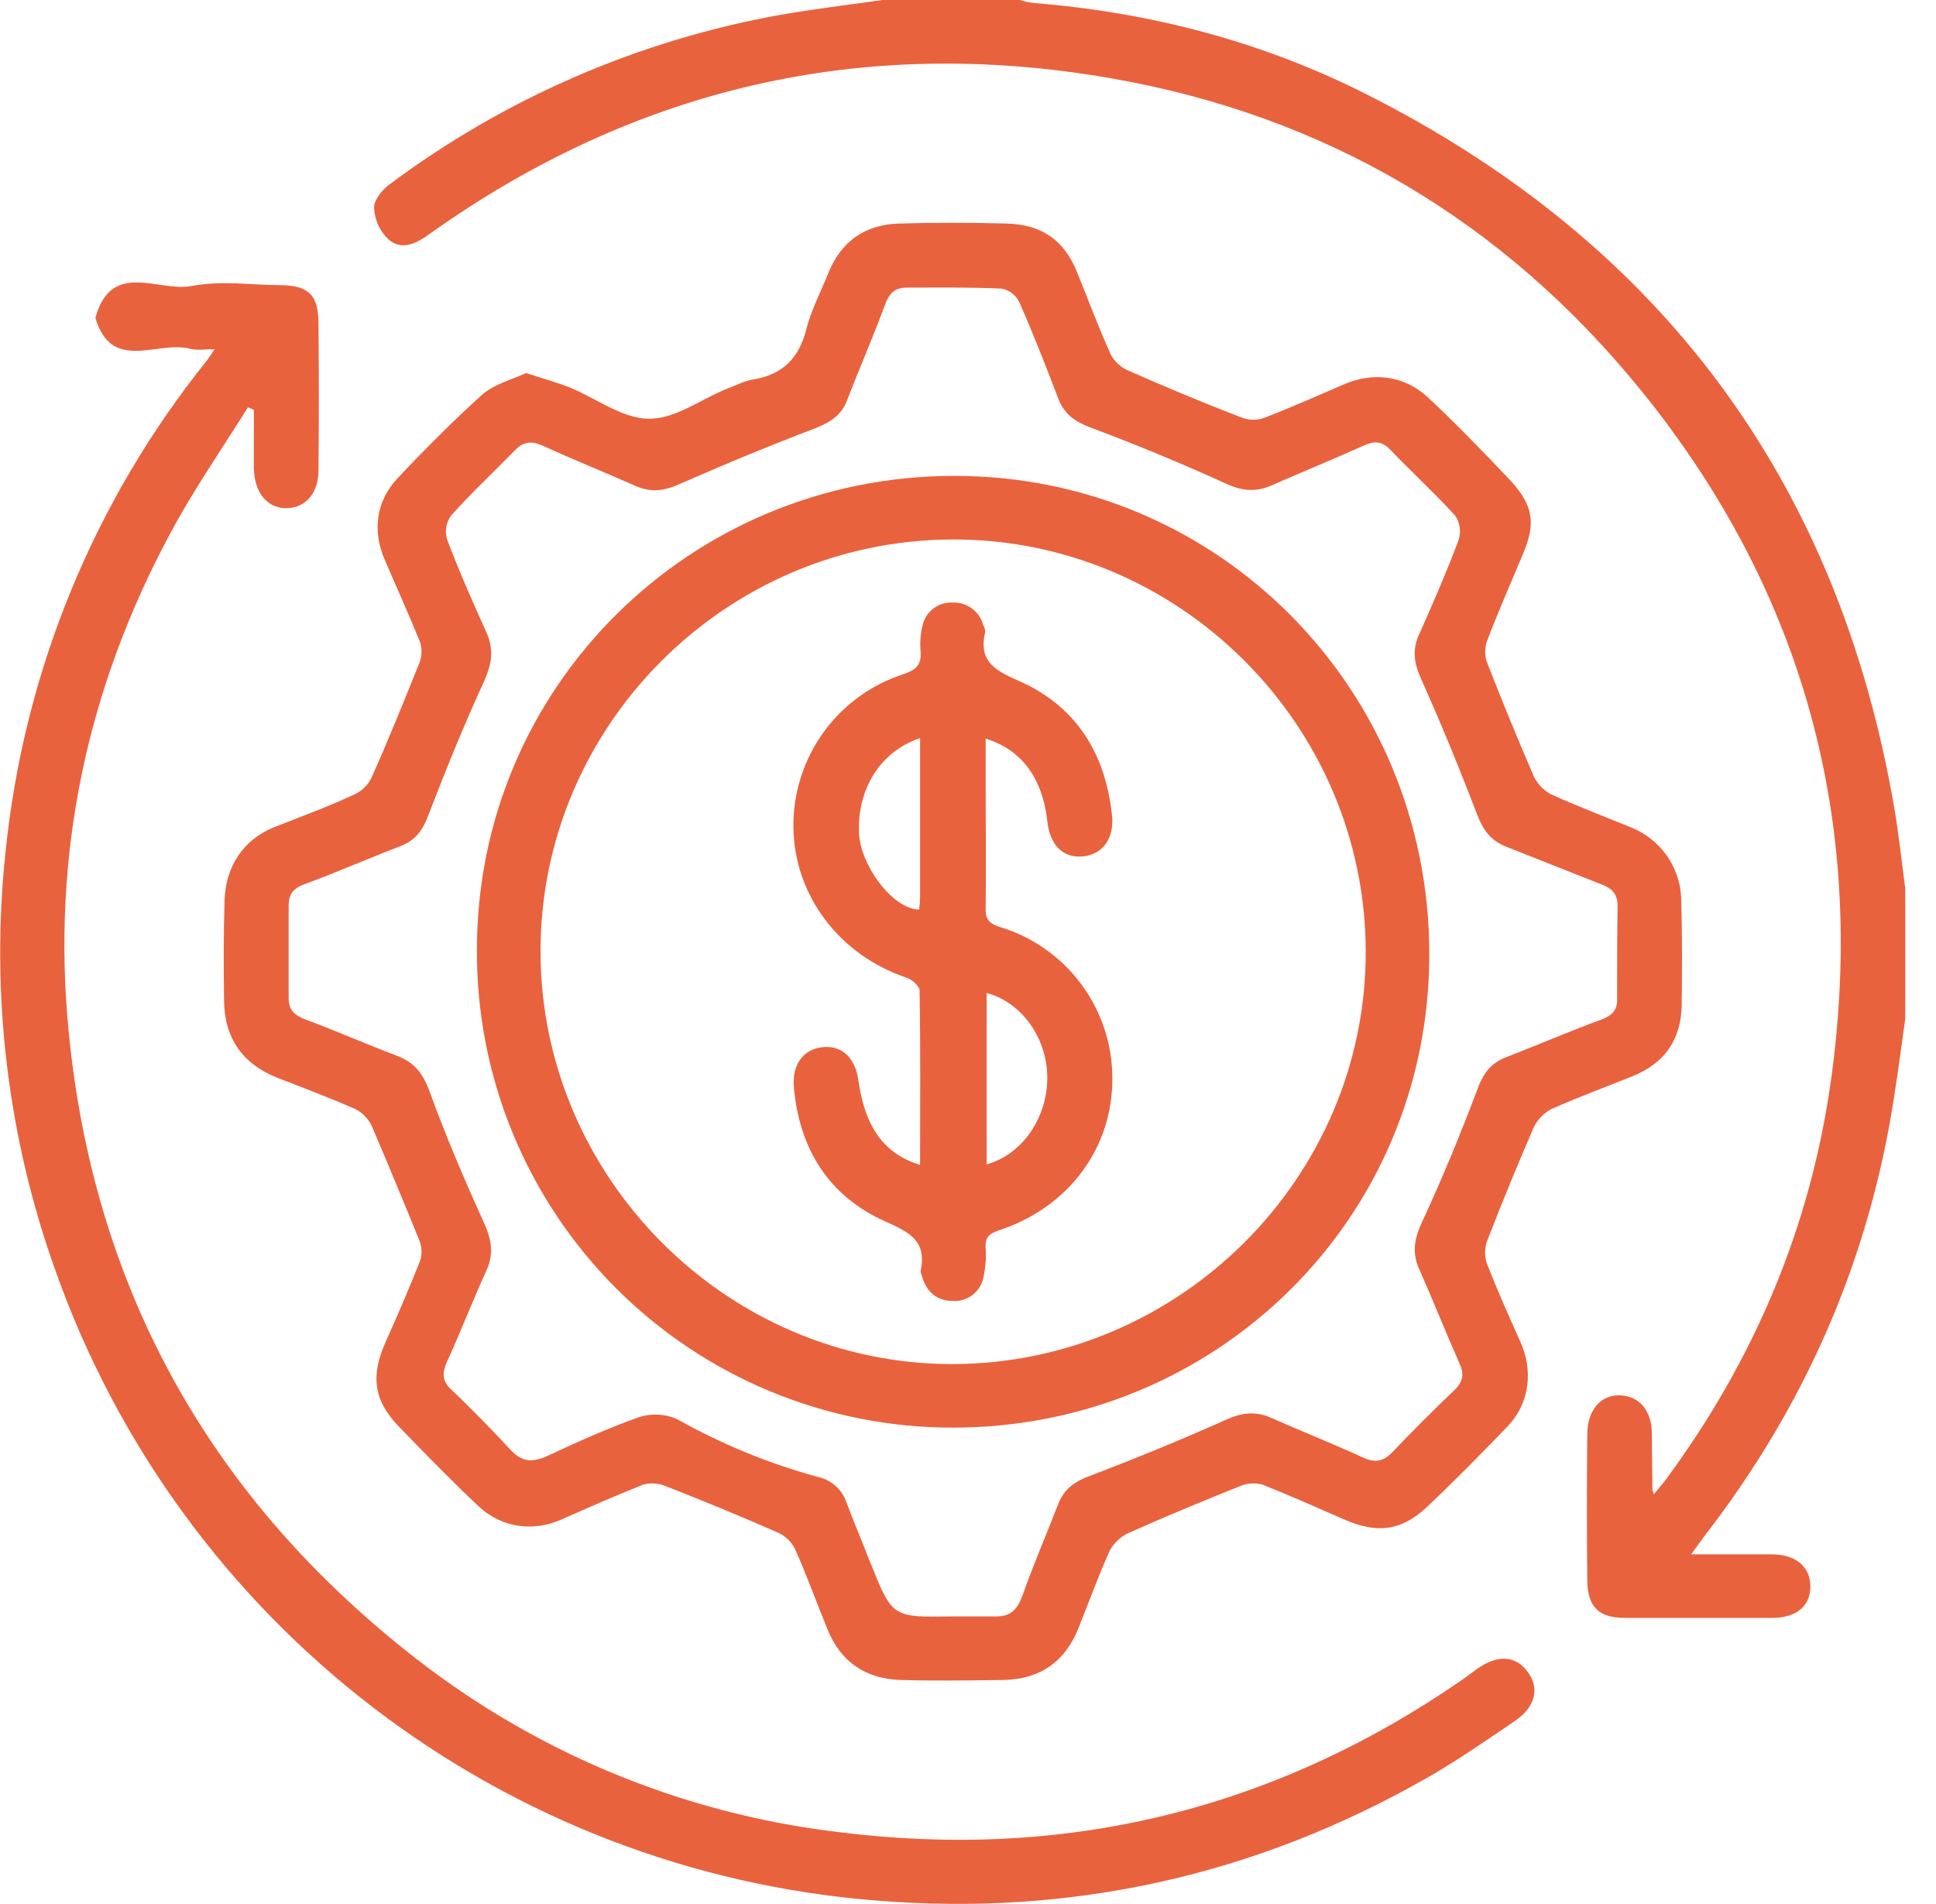 <svg width="61" height="60" viewBox="0 0 61 60" fill="none" xmlns="http://www.w3.org/2000/svg">
<g clip-path="url(#clip0_239_480)">
<path d="M60.031 32.105C59.922 32.904 59.812 33.718 59.687 34.516C58.904 39.697 56.869 44.331 53.66 48.463L53.285 48.98H55.805C56.588 48.98 57.041 49.371 57.041 49.997C57.041 50.623 56.587 50.984 55.836 50.984H51.203C50.373 50.984 50.029 50.639 50.013 49.825C49.997 48.276 49.997 46.726 50.013 45.192C50.013 44.425 50.451 43.94 51.062 43.971C51.672 44.002 52.048 44.472 52.048 45.192C52.048 45.912 52.064 46.366 52.064 46.945L52.111 47.086L52.471 46.648C55.273 42.859 57.057 38.649 57.699 33.984C58.81 25.907 56.838 18.643 51.719 12.319C47.383 6.966 41.764 3.632 34.954 2.458C27.159 1.111 20.005 2.771 13.556 7.357C13.149 7.655 12.679 7.921 12.241 7.545C11.968 7.287 11.806 6.934 11.787 6.559C11.771 6.324 12.022 5.995 12.257 5.823C15.891 3.105 20.109 1.272 24.576 0.47C25.64 0.282 26.721 0.157 27.801 0H32.137C32.279 0.046 32.426 0.078 32.575 0.094C36.238 0.391 39.729 1.299 43 2.943C52.33 7.639 57.918 15.153 59.687 25.468C59.828 26.298 59.922 27.159 60.031 28.004V32.105Z" fill="#E9623E"/>
<path d="M16.577 11.756C17.109 11.928 17.548 12.053 17.955 12.21C18.784 12.554 19.598 13.18 20.428 13.196C21.258 13.211 22.056 12.601 22.854 12.272C23.152 12.163 23.433 12.006 23.731 11.959C24.67 11.803 25.171 11.286 25.406 10.378C25.562 9.752 25.875 9.173 26.11 8.578C26.517 7.592 27.268 7.075 28.333 7.044C29.397 7.013 30.587 7.013 31.714 7.044C32.841 7.075 33.53 7.576 33.937 8.578C34.344 9.58 34.61 10.316 35.001 11.177C35.123 11.4 35.316 11.576 35.549 11.677C36.723 12.194 37.913 12.695 39.102 13.149C39.337 13.247 39.6 13.253 39.838 13.165C40.699 12.836 41.529 12.46 42.374 12.1C43.219 11.74 44.206 11.803 44.973 12.507C45.74 13.211 46.726 14.229 47.571 15.121C48.416 16.014 48.338 16.624 47.962 17.516C47.587 18.408 47.195 19.301 46.851 20.209C46.768 20.449 46.779 20.712 46.882 20.944C47.336 22.118 47.822 23.292 48.322 24.451C48.436 24.699 48.629 24.903 48.87 25.03C49.7 25.406 50.561 25.734 51.406 26.079C52.252 26.423 52.94 27.253 52.972 28.333C53.003 29.413 53.003 30.556 52.987 31.667C52.971 32.778 52.439 33.514 51.422 33.921C50.404 34.328 49.716 34.578 48.87 34.954C48.632 35.086 48.441 35.288 48.322 35.533C47.822 36.692 47.336 37.866 46.882 39.04C46.782 39.272 46.766 39.532 46.835 39.776C47.164 40.636 47.54 41.466 47.916 42.311C48.291 43.157 48.228 44.19 47.493 44.957C46.757 45.724 45.834 46.663 44.973 47.477C44.112 48.291 43.329 48.307 42.358 47.884C41.388 47.461 40.652 47.133 39.791 46.788C39.565 46.721 39.322 46.732 39.102 46.82C37.928 47.289 36.755 47.775 35.596 48.291C35.331 48.404 35.11 48.602 34.97 48.855C34.61 49.653 34.312 50.483 33.984 51.297C33.561 52.377 32.747 52.925 31.605 52.94C30.462 52.956 29.46 52.971 28.38 52.94C27.3 52.909 26.501 52.392 26.079 51.359C25.656 50.326 25.421 49.637 25.046 48.808C24.93 48.576 24.736 48.393 24.498 48.291C23.324 47.775 22.15 47.289 20.944 46.82C20.725 46.732 20.482 46.721 20.256 46.788C19.395 47.133 18.534 47.508 17.689 47.884C16.843 48.26 15.841 48.181 15.074 47.461C14.307 46.741 13.384 45.802 12.554 44.941C11.725 44.08 11.709 43.282 12.147 42.296C12.585 41.31 12.899 40.59 13.243 39.713C13.303 39.507 13.292 39.286 13.212 39.087C12.721 37.876 12.22 36.671 11.709 35.471C11.595 35.24 11.408 35.053 11.177 34.939C10.378 34.594 9.564 34.281 8.75 33.968C7.639 33.53 7.075 32.716 7.06 31.542C7.044 30.368 7.044 29.428 7.075 28.38C7.107 27.331 7.639 26.454 8.688 26.047C9.736 25.64 10.363 25.406 11.177 25.03C11.411 24.921 11.6 24.732 11.709 24.498C12.241 23.308 12.726 22.103 13.212 20.897C13.292 20.693 13.303 20.467 13.243 20.256C12.883 19.363 12.492 18.502 12.116 17.626C11.74 16.749 11.834 15.81 12.523 15.074C13.212 14.338 14.26 13.274 15.184 12.444C15.575 12.1 16.139 11.959 16.577 11.756ZM29.992 50.937H31.401C31.824 50.937 32.043 50.733 32.199 50.326C32.544 49.34 32.966 48.369 33.342 47.399C33.53 46.913 33.874 46.679 34.344 46.507C35.784 45.959 37.193 45.38 38.602 44.753C39.102 44.519 39.541 44.456 40.042 44.675C40.997 45.098 41.983 45.489 42.938 45.927C43.313 46.099 43.579 46.068 43.861 45.771C44.519 45.082 45.176 44.425 45.849 43.783C46.115 43.517 46.131 43.266 45.974 42.938C45.552 41.983 45.16 40.996 44.738 40.042C44.487 39.525 44.55 39.071 44.785 38.554C45.427 37.177 46.006 35.768 46.538 34.359C46.726 33.827 46.976 33.483 47.508 33.295C48.479 32.919 49.45 32.497 50.436 32.137C50.78 32.011 50.968 31.839 50.952 31.479C50.952 30.493 50.952 29.522 50.968 28.552C50.968 28.145 50.764 27.973 50.404 27.848L47.477 26.689C46.976 26.501 46.726 26.157 46.538 25.656C45.99 24.232 45.411 22.807 44.785 21.414C44.55 20.897 44.487 20.475 44.722 19.974C45.16 18.988 45.583 18.017 45.959 17.015C46.001 16.888 46.012 16.752 45.993 16.619C45.974 16.486 45.925 16.359 45.849 16.248C45.192 15.528 44.472 14.871 43.799 14.166C43.532 13.885 43.282 13.9 42.969 14.041C41.998 14.479 41.028 14.871 40.073 15.293C39.541 15.528 39.102 15.466 38.57 15.215C37.193 14.589 35.8 14.01 34.375 13.478C33.874 13.29 33.53 13.055 33.342 12.554C32.951 11.537 32.559 10.519 32.121 9.533C32.07 9.42 31.991 9.321 31.893 9.244C31.795 9.168 31.68 9.116 31.558 9.095C30.556 9.048 29.57 9.063 28.568 9.063C28.208 9.063 28.02 9.235 27.895 9.58C27.519 10.597 27.081 11.599 26.689 12.617C26.517 13.071 26.188 13.29 25.734 13.478C24.294 14.025 22.854 14.62 21.43 15.246C20.944 15.466 20.537 15.528 20.052 15.325C19.066 14.886 18.08 14.495 17.094 14.041C16.734 13.885 16.483 13.916 16.217 14.198C15.544 14.886 14.839 15.544 14.213 16.248C14.135 16.355 14.083 16.479 14.061 16.609C14.04 16.739 14.049 16.873 14.088 17C14.464 18.002 14.902 18.988 15.34 19.958C15.56 20.475 15.497 20.897 15.278 21.414C14.636 22.807 14.057 24.232 13.509 25.656C13.337 26.126 13.118 26.47 12.632 26.658C11.615 27.049 10.613 27.488 9.596 27.863C9.236 27.988 9.095 28.192 9.095 28.536V31.463C9.095 31.823 9.283 31.996 9.611 32.121C10.582 32.481 11.537 32.904 12.492 33.264C13.055 33.467 13.337 33.843 13.54 34.406C14.041 35.784 14.62 37.146 15.231 38.492C15.481 39.024 15.575 39.494 15.325 40.042C14.886 40.996 14.511 41.983 14.072 42.938C13.932 43.266 13.932 43.517 14.198 43.767C14.855 44.393 15.481 45.035 16.092 45.693C16.468 46.099 16.812 46.084 17.282 45.865C18.221 45.426 19.16 45.004 20.13 44.659C20.526 44.53 20.956 44.552 21.336 44.722C22.728 45.504 24.21 46.114 25.75 46.538C25.962 46.58 26.16 46.677 26.322 46.82C26.484 46.963 26.606 47.147 26.674 47.352C26.908 47.978 27.174 48.604 27.425 49.246C28.114 50.968 28.114 50.968 29.992 50.937Z" fill="#E9623E"/>
<path d="M7.811 12.836C6.981 14.166 6.089 15.45 5.354 16.828C2.724 21.727 1.628 26.955 2.16 32.465C2.927 40.464 6.496 46.992 12.773 52.001C16.686 55.15 21.405 57.135 26.392 57.73C33.545 58.638 40.136 57.041 46.084 52.925L46.554 52.58C47.211 52.126 47.775 52.173 48.15 52.705C48.526 53.238 48.354 53.801 47.743 54.224C46.82 54.85 45.88 55.507 44.91 56.055C39.525 59.113 33.754 60.391 27.597 59.89C21.835 59.432 16.328 57.315 11.742 53.796C7.156 50.276 3.687 45.505 1.753 40.057C0.239 35.839 -0.301 31.333 0.172 26.877C0.741 21.194 2.949 15.799 6.528 11.349L6.762 11.004C6.449 11.004 6.199 11.051 5.98 10.989C4.962 10.723 3.522 11.756 3.005 10.018C3.506 8.187 4.978 9.204 6.011 9.016C7.044 8.828 7.874 8.985 8.813 8.985C9.752 8.985 10.034 9.329 10.034 10.19C10.05 11.74 10.05 13.274 10.034 14.824C10.034 15.559 9.611 16.014 9.016 16.014C8.422 16.014 8.015 15.528 7.999 14.761V12.914L7.811 12.836Z" fill="#E9623E"/>
<path d="M30.023 44.988C28.048 44.99 26.092 44.602 24.268 43.845C22.443 43.088 20.787 41.978 19.393 40.578C17.999 39.179 16.896 37.518 16.147 35.69C15.398 33.862 15.017 31.905 15.027 29.93C15.027 21.649 21.743 14.996 30.07 14.996C38.398 14.996 45.035 21.712 45.035 30.07C45.035 38.429 38.304 44.988 30.023 44.988ZM43.032 29.977C43.016 22.823 37.13 16.968 29.992 17C22.854 17.031 17.031 22.87 17.031 29.977C17.031 37.083 22.886 43 30.023 42.985C37.161 42.969 43.047 37.115 43.032 29.977Z" fill="#E9623E"/>
<path d="M28.99 36.708C28.99 34.845 29.006 33.029 28.975 31.213C28.975 31.072 28.724 30.853 28.552 30.806C26.439 30.086 25.03 28.223 24.999 26.079C24.984 25.007 25.314 23.958 25.939 23.088C26.565 22.217 27.453 21.57 28.474 21.242C28.881 21.101 29.037 20.944 29.006 20.522C28.98 20.249 29.001 19.973 29.069 19.708C29.116 19.494 29.239 19.304 29.414 19.172C29.589 19.04 29.805 18.975 30.023 18.988C30.239 18.98 30.45 19.046 30.624 19.174C30.797 19.301 30.922 19.484 30.978 19.692C31.021 19.763 31.043 19.844 31.041 19.927C30.806 20.913 31.448 21.163 32.215 21.508C33.937 22.306 34.829 23.778 35.033 25.656C35.127 26.407 34.751 26.924 34.125 26.987C33.499 27.049 33.076 26.642 32.998 25.86C32.841 24.513 32.184 23.621 31.057 23.277V24.952C31.057 26.173 31.072 27.378 31.057 28.583C31.041 28.928 31.119 29.084 31.495 29.209C32.52 29.515 33.419 30.144 34.059 31.001C34.699 31.858 35.046 32.898 35.048 33.968C35.064 36.175 33.671 38.054 31.464 38.774C31.151 38.883 31.025 39.008 31.057 39.353C31.075 39.641 31.054 39.931 30.994 40.214C30.959 40.442 30.84 40.649 30.661 40.794C30.481 40.938 30.254 41.011 30.023 40.996C29.523 40.996 29.194 40.715 29.053 40.23C29.032 40.174 29.016 40.116 29.006 40.057C29.209 39.118 28.677 38.836 27.895 38.492C26.11 37.694 25.187 36.206 25.014 34.266C24.952 33.545 25.312 33.06 25.922 32.998C26.533 32.935 26.955 33.342 27.049 34.062C27.253 35.502 27.848 36.363 28.99 36.708ZM28.99 23.261C27.722 23.684 27.018 24.873 27.065 26.22C27.081 27.206 28.098 28.646 28.959 28.662C28.978 28.532 28.988 28.401 28.99 28.27V23.261ZM31.088 36.692C32.215 36.379 32.998 35.22 32.998 33.968C32.998 32.716 32.199 31.589 31.088 31.291V36.692Z" fill="#E9623E"/>
</g>
<defs>
<clipPath id="clip0_239_480">
<rect width="60.031" height="60" fill="white"/>
</clipPath>
</defs>
</svg>
